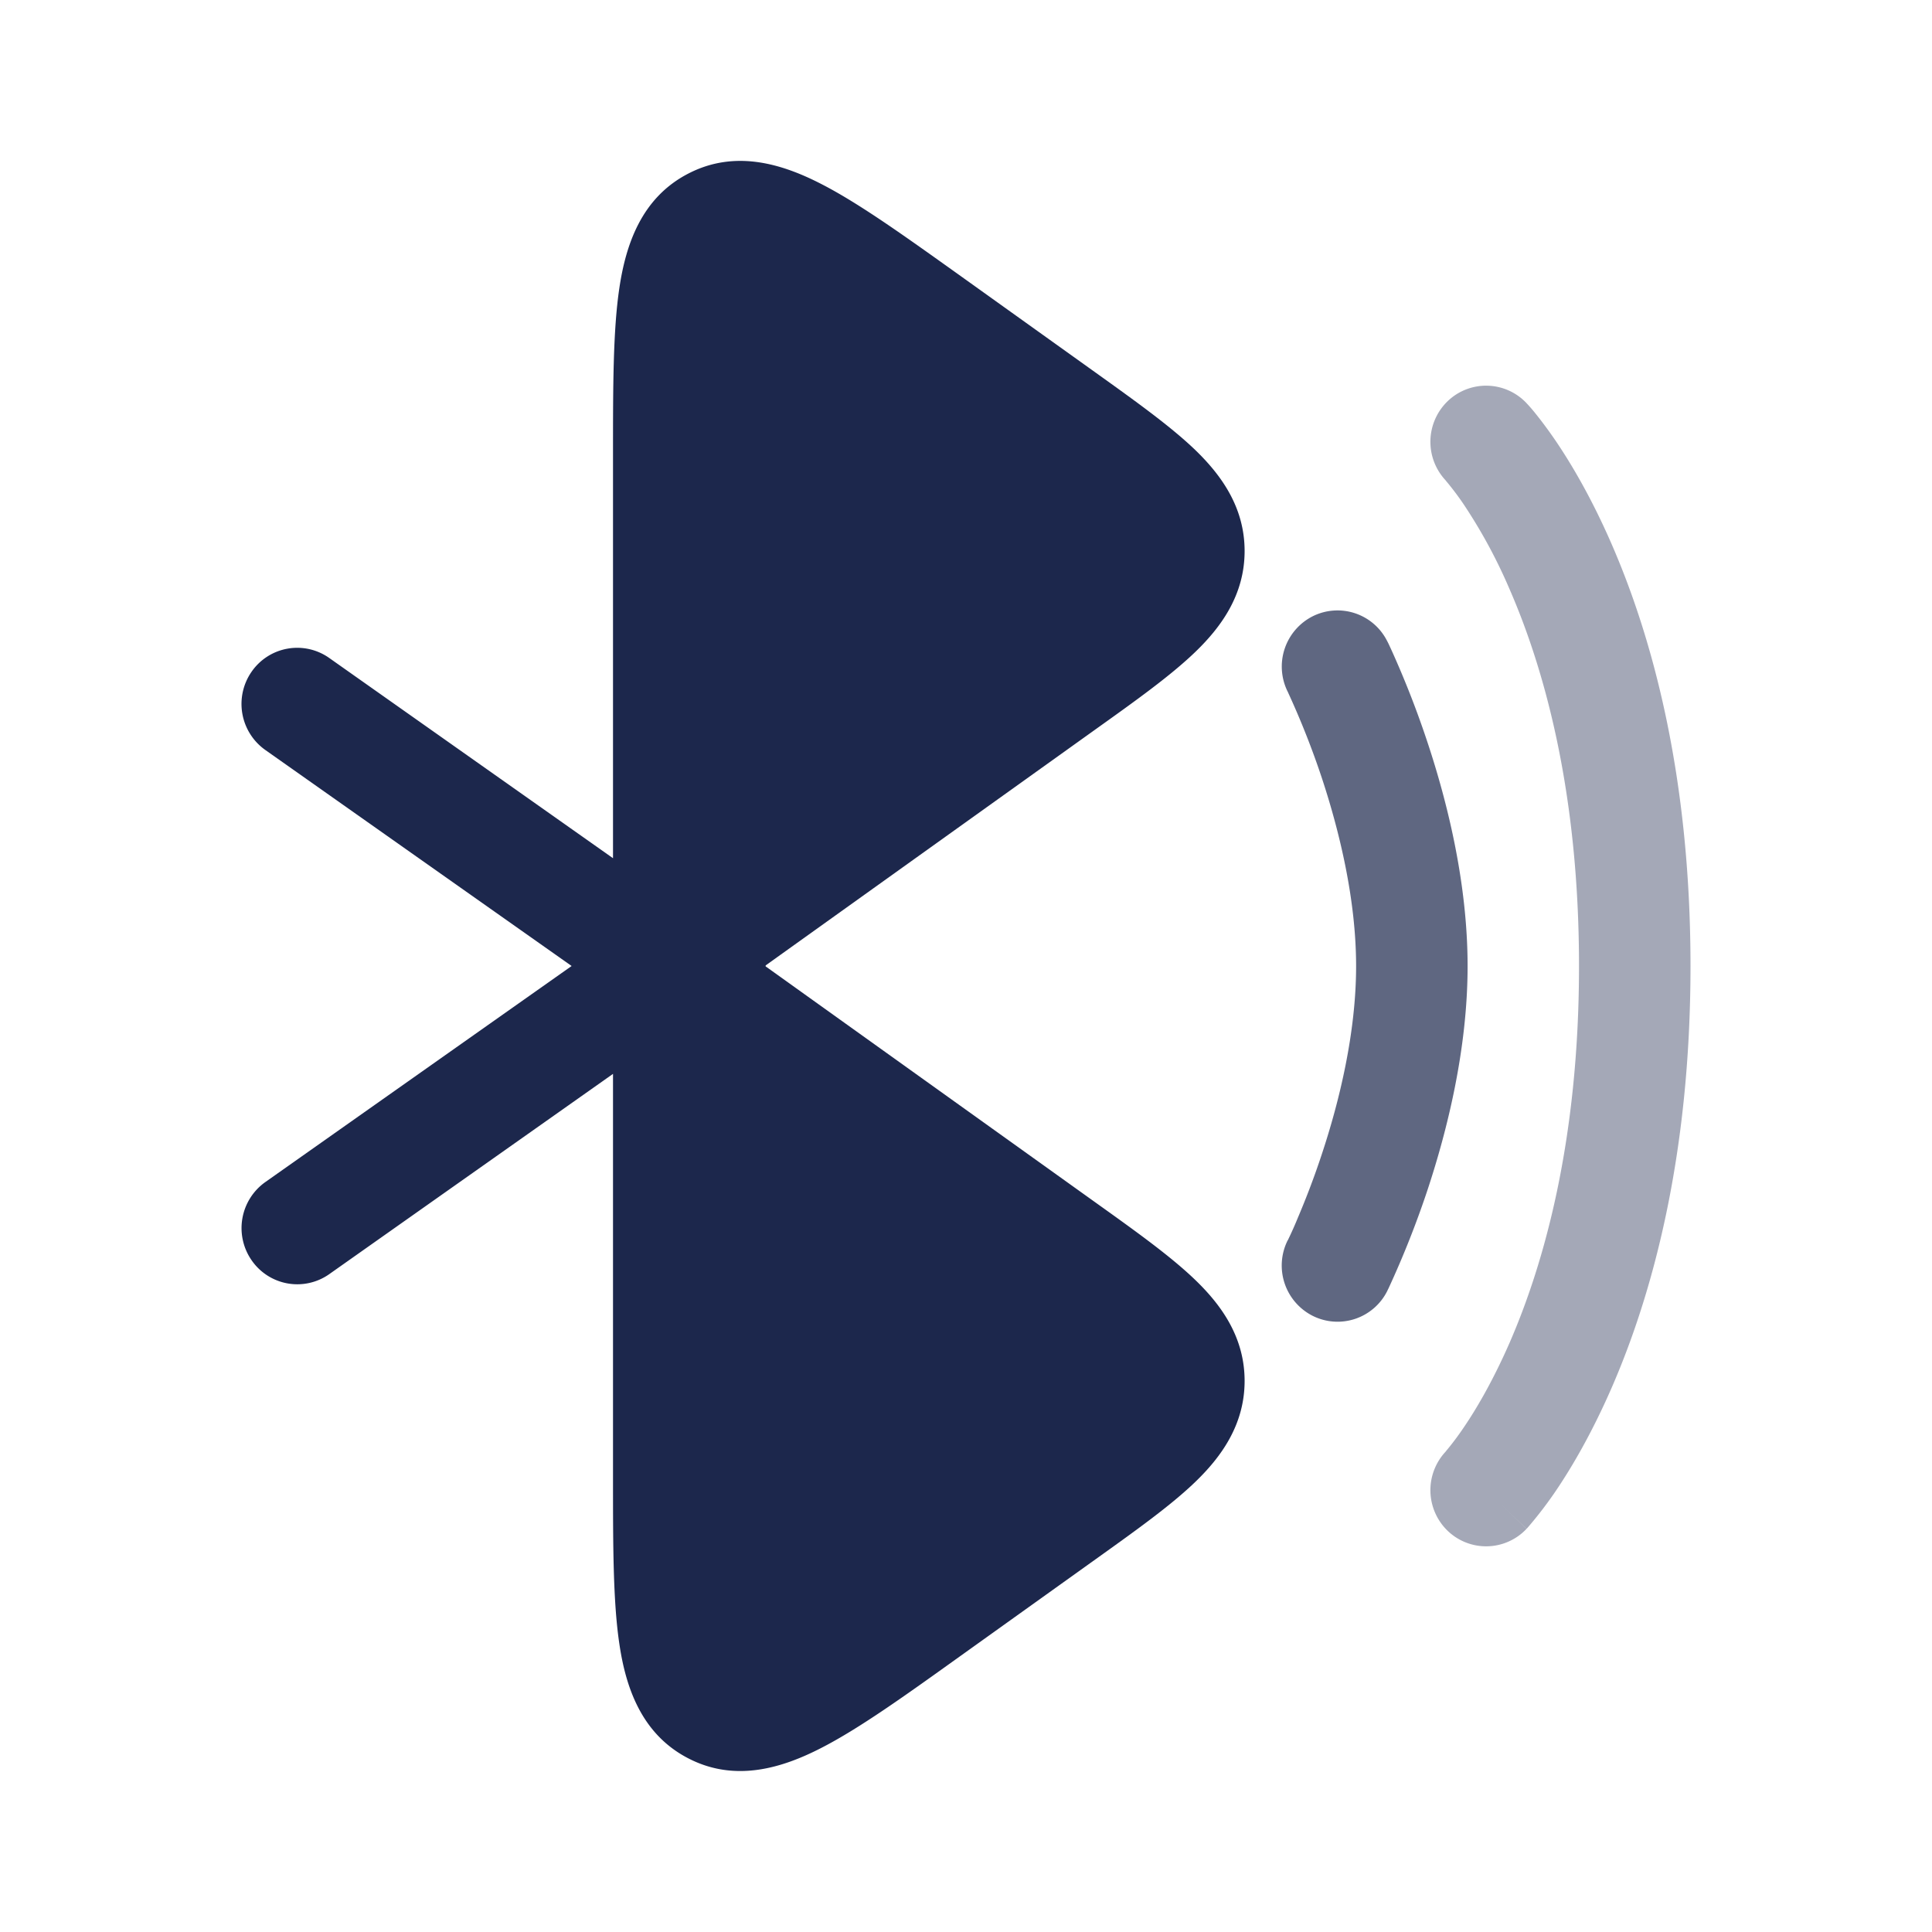 <svg xmlns="http://www.w3.org/2000/svg" width="24" height="24" fill="none">
  <g fill="#1C274C">
    <path d="m9.51 12.004 4.099 2.934c.498.356.934.668 1.238.961.324.312.614.711.614 1.255 0 .544-.29.944-.614 1.256-.304.293-.74.604-1.239.961l-1.691 1.21c-.674.483-1.242.89-1.714 1.132-.48.247-1.066.433-1.652.13-.588-.303-.78-.892-.858-1.428-.078-.526-.078-1.227-.078-2.055v-5.02L4.09 15.828a.689.689 0 0 1-.964-.172.701.701 0 0 1 .17-.972L7.101 12 3.295 9.316a.701.701 0 0 1-.17-.971.689.689 0 0 1 .964-.172l3.526 2.488V5.64c0-.83 0-1.53.078-2.056.079-.536.27-1.125.858-1.428.586-.303 1.172-.117 1.652.13.472.242 1.04.65 1.714 1.131l1.691 1.21c.5.358.935.67 1.239.962.324.313.614.712.614 1.256s-.29.943-.614 1.255c-.304.293-.74.605-1.239.961l-4.1 2.934.007.004-.006.004Z"/>
    <path d="M17.984 4.983a.689.689 0 0 1 .979.025l.002.002.003.004.009.009a2.066 2.066 0 0 1 .1.117c.062.077.146.187.244.33.196.288.448.713.697 1.284C20.518 7.9 21 9.623 21 12c0 2.377-.482 4.1-.982 5.245-.25.572-.501.996-.697 1.284a4.959 4.959 0 0 1-.344.448l-.009.01-.003.003-.001.001s-.001.001-.48-.457l.479.458a.689.689 0 0 1-.98.024.701.701 0 0 1-.026-.982l.006-.008a3.548 3.548 0 0 0 .215-.286c.151-.22.36-.57.573-1.056.423-.97.864-2.503.864-4.684 0-2.18-.44-3.713-.864-4.684a6.503 6.503 0 0 0-.572-1.056 3.555 3.555 0 0 0-.216-.286l-.006-.008a.701.701 0 0 1 .027-.983Z" opacity=".4"/>
    <path d="M16.306 7.656a.69.69 0 0 1 .928.312l.001.001.001.002.003.006.01.02.033.071a11.717 11.717 0 0 1 .451 1.154c.243.732.498 1.743.498 2.779 0 1.035-.255 2.046-.497 2.778a11.715 11.715 0 0 1-.485 1.225l-.01.02-.003.006v.002l-.001.001a.69.69 0 0 1-.93.312.7.7 0 0 1-.31-.935l.002-.002.006-.012a4.71 4.71 0 0 0 .12-.27c.08-.188.189-.46.297-.788.22-.663.426-1.513.426-2.337 0-.825-.207-1.675-.426-2.338a10.311 10.311 0 0 0-.418-1.058l-.005-.012-.001-.001a.7.7 0 0 1 .31-.936Z" opacity=".7"/>
  </g>
</svg>
